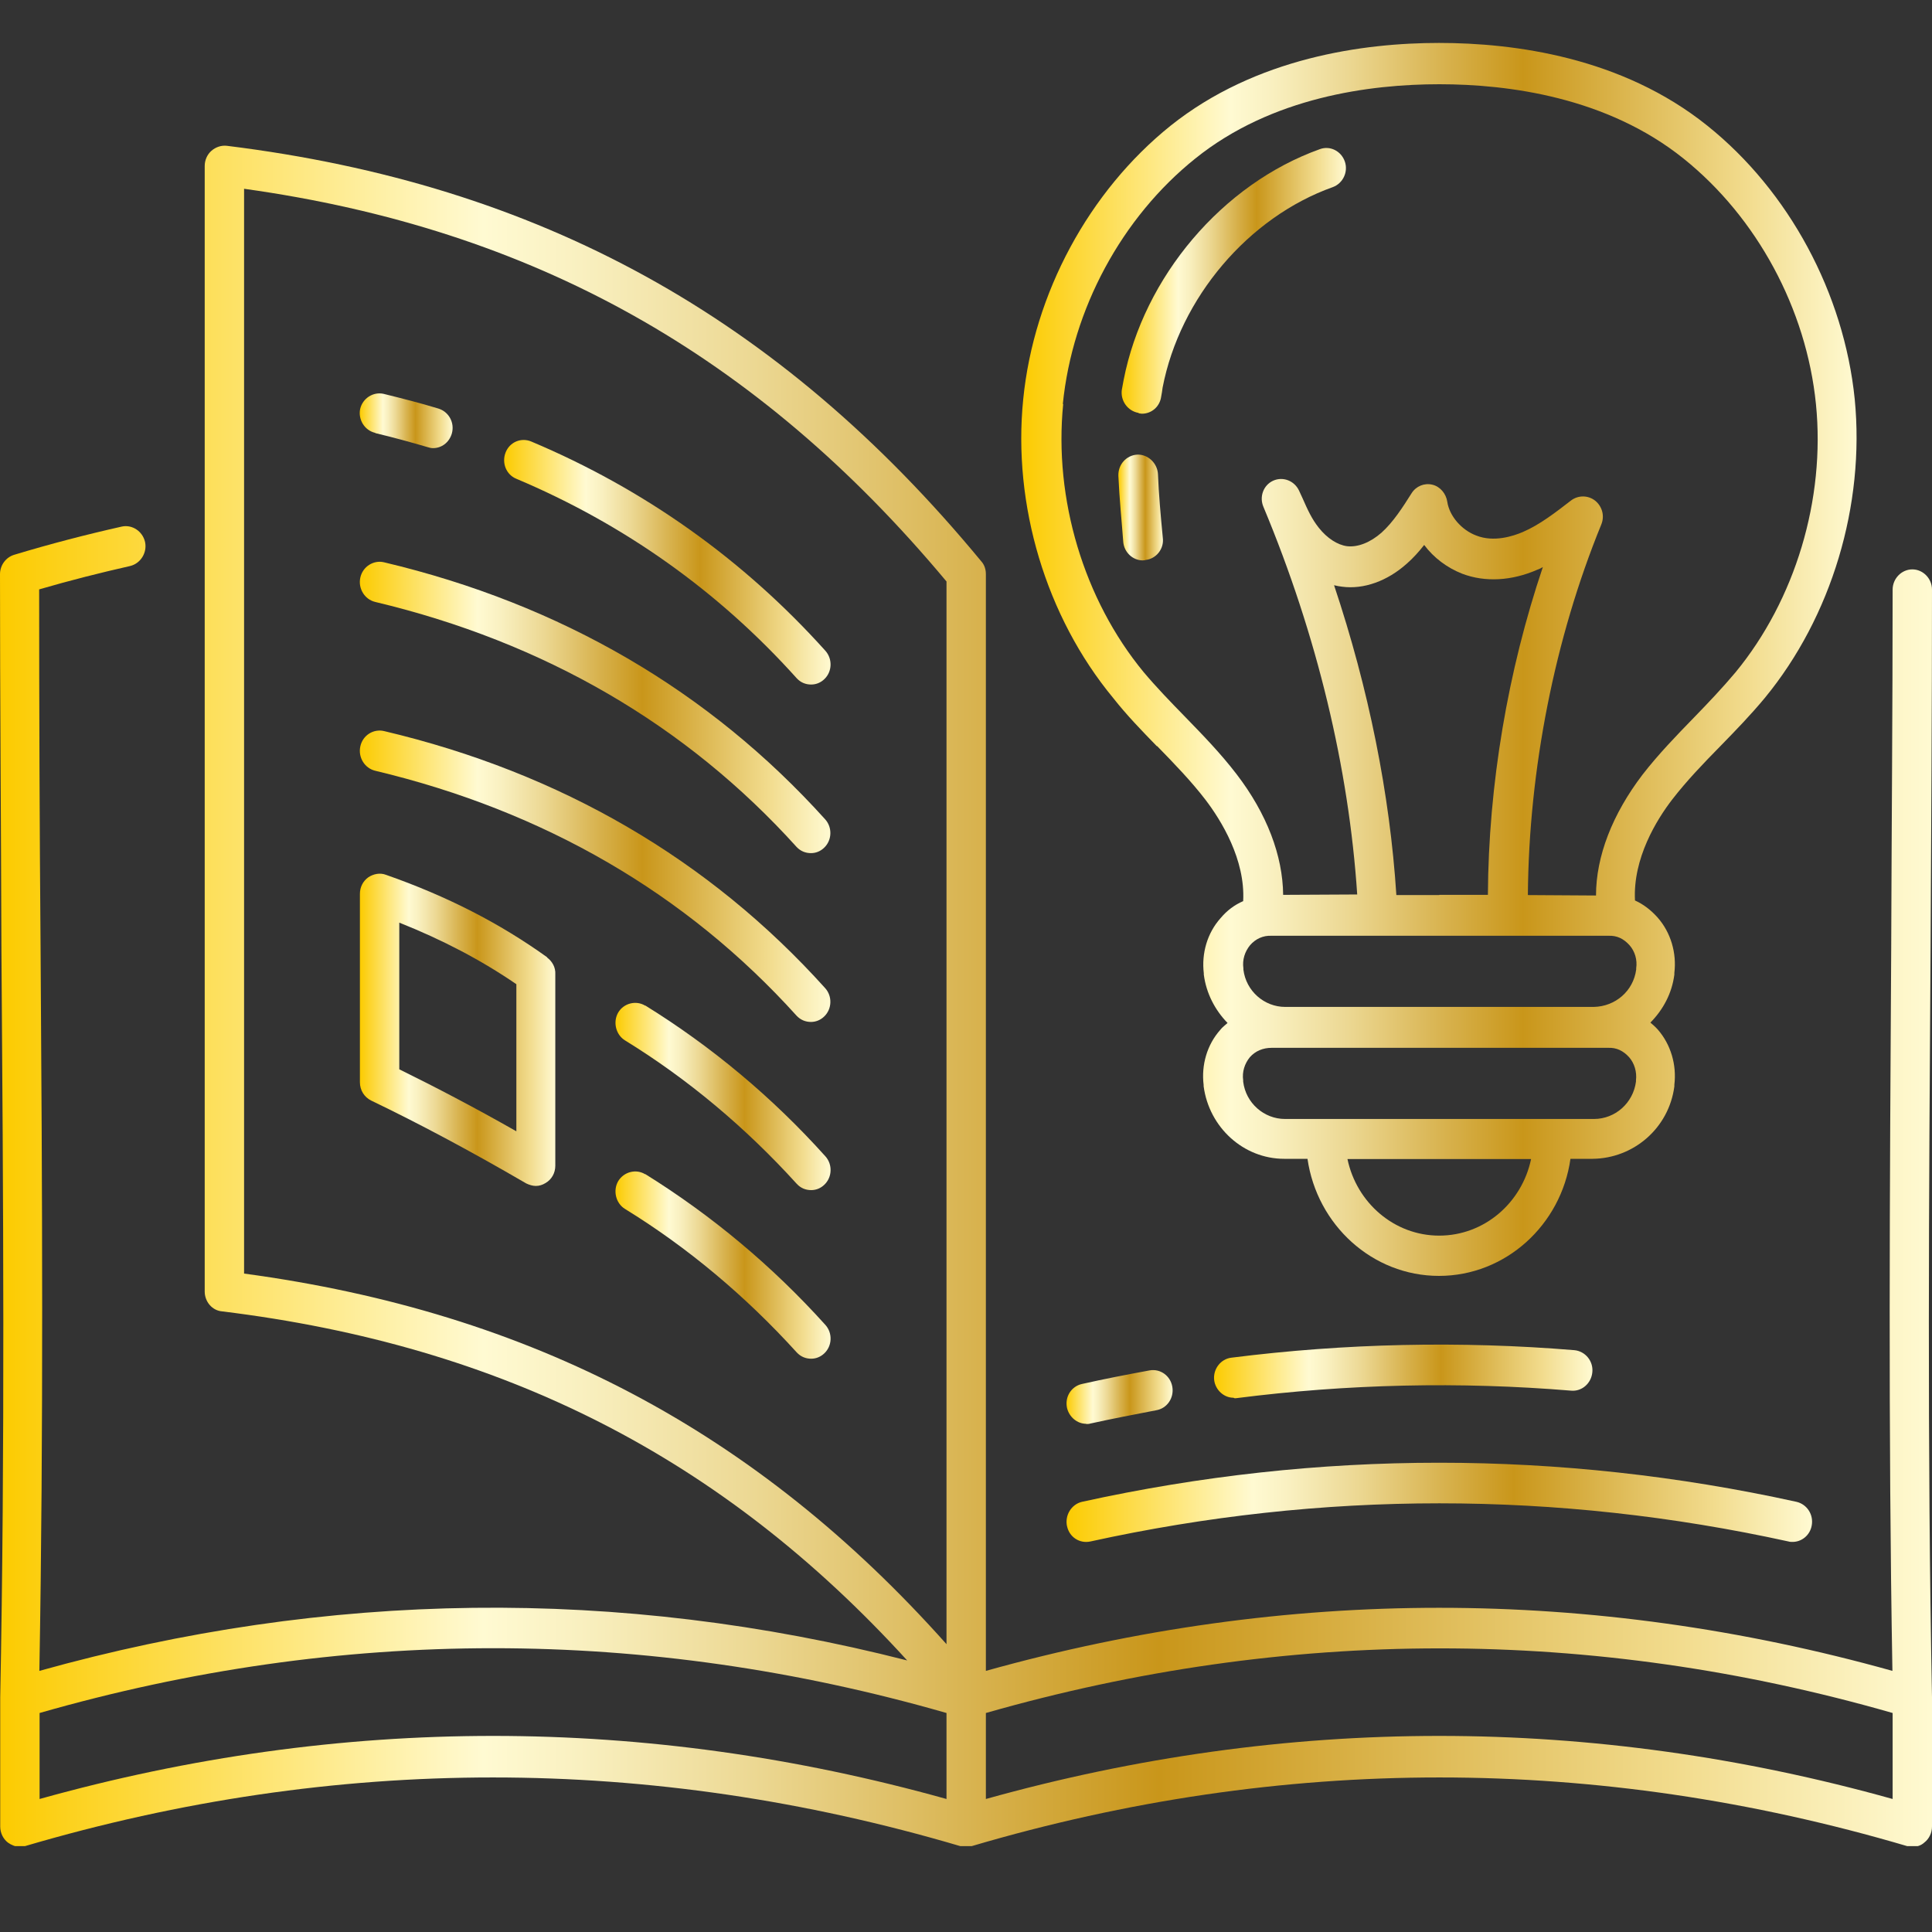 <svg width="45" height="45" viewBox="0 0 45 45" fill="none" xmlns="http://www.w3.org/2000/svg">
<rect x="0" y="0" width="45" height="45" fill="#333333" stroke="none"/>
<g clip-path="url(#clip0_371_1526)">
<path d="M24.853 35.545C24.905 35.802 25.146 35.958 25.397 35.904C30.789 34.719 36.257 34.719 41.658 35.904C41.687 35.914 41.725 35.914 41.753 35.914C41.966 35.914 42.155 35.759 42.197 35.54C42.249 35.282 42.089 35.039 41.847 34.981C36.323 33.766 30.718 33.766 25.198 34.981C24.957 35.039 24.797 35.292 24.853 35.55V35.545Z" fill="url(#paint0_linear_371_1526)"/>
<path d="M28.795 32.566C31.381 32.235 34.008 32.177 36.593 32.391C36.844 32.415 37.066 32.221 37.089 31.958C37.113 31.701 36.924 31.472 36.669 31.448C34.017 31.229 31.333 31.288 28.682 31.623C28.431 31.652 28.252 31.89 28.28 32.143C28.309 32.376 28.507 32.556 28.729 32.556C28.758 32.575 28.781 32.566 28.795 32.566Z" fill="url(#paint1_linear_371_1526)"/>
<path d="M25.298 33.168C25.326 33.168 25.364 33.168 25.392 33.158C25.898 33.047 26.422 32.945 26.933 32.847C27.183 32.804 27.349 32.561 27.306 32.303C27.264 32.046 27.027 31.875 26.777 31.919C26.252 32.016 25.723 32.118 25.203 32.235C24.953 32.289 24.797 32.536 24.853 32.794C24.905 33.008 25.09 33.163 25.302 33.163L25.298 33.168Z" fill="url(#paint2_linear_371_1526)"/>
<path d="M12.372 10.283C12.135 10.185 11.871 10.297 11.776 10.54C11.682 10.783 11.79 11.055 12.027 11.152C14.541 12.212 16.738 13.772 18.558 15.799C18.652 15.901 18.77 15.944 18.893 15.944C19.007 15.944 19.116 15.901 19.201 15.818C19.385 15.643 19.394 15.347 19.224 15.157C17.31 13.028 15.004 11.391 12.372 10.283Z" fill="url(#paint3_linear_371_1526)"/>
<path d="M8.742 10.088C9.149 10.185 9.56 10.297 9.957 10.414C9.999 10.428 10.042 10.438 10.084 10.438C10.287 10.438 10.462 10.307 10.524 10.098C10.595 9.845 10.453 9.588 10.207 9.515C9.791 9.388 9.371 9.281 8.941 9.175C8.695 9.116 8.444 9.277 8.388 9.529C8.34 9.768 8.487 10.025 8.742 10.083V10.088Z" fill="url(#paint4_linear_371_1526)"/>
<path d="M8.945 13.097C8.7 13.038 8.449 13.198 8.393 13.451C8.336 13.704 8.492 13.961 8.738 14.02C12.674 14.958 15.982 16.878 18.553 19.726C18.648 19.828 18.766 19.871 18.889 19.871C19.002 19.871 19.111 19.828 19.196 19.745C19.38 19.57 19.39 19.273 19.22 19.084C16.521 16.09 13.062 14.073 8.945 13.097Z" fill="url(#paint5_linear_371_1526)"/>
<path d="M8.945 17.028C8.7 16.97 8.449 17.125 8.393 17.383C8.336 17.636 8.492 17.893 8.738 17.952C12.674 18.89 15.982 20.809 18.553 23.657C18.648 23.759 18.766 23.803 18.889 23.803C19.002 23.803 19.111 23.759 19.196 23.677C19.38 23.502 19.39 23.205 19.22 23.016C16.521 20.017 13.062 18 8.945 17.028Z" fill="url(#paint6_linear_371_1526)"/>
<path d="M15.028 23.424C14.815 23.293 14.527 23.366 14.399 23.584C14.272 23.803 14.343 24.099 14.555 24.231C16.025 25.135 17.367 26.262 18.558 27.574C18.653 27.677 18.771 27.72 18.894 27.72C19.007 27.72 19.116 27.677 19.201 27.594C19.385 27.419 19.395 27.122 19.225 26.933C17.986 25.553 16.569 24.372 15.028 23.419V23.424Z" fill="url(#paint7_linear_371_1526)"/>
<path d="M15.028 27.351C14.815 27.22 14.532 27.292 14.399 27.511C14.272 27.73 14.343 28.026 14.555 28.157C16.025 29.061 17.367 30.189 18.558 31.501C18.653 31.603 18.771 31.647 18.894 31.647C19.007 31.647 19.116 31.603 19.201 31.521C19.385 31.346 19.395 31.049 19.225 30.86C17.986 29.484 16.569 28.303 15.028 27.346V27.351Z" fill="url(#paint8_linear_371_1526)"/>
<path d="M12.745 22.297C11.634 21.5 10.41 20.873 8.992 20.377C8.855 20.323 8.699 20.353 8.577 20.435C8.454 20.523 8.383 20.664 8.383 20.819V25.208C8.383 25.392 8.482 25.553 8.647 25.635C9.749 26.165 10.93 26.792 12.258 27.565C12.329 27.599 12.409 27.623 12.48 27.623C12.56 27.623 12.636 27.599 12.707 27.555C12.849 27.473 12.934 27.322 12.934 27.152V22.69C12.943 22.535 12.863 22.389 12.74 22.301L12.745 22.297ZM12.027 26.35C11.053 25.796 10.15 25.324 9.3 24.906V21.49C10.302 21.888 11.204 22.36 12.027 22.924V26.35Z" fill="url(#paint9_linear_371_1526)"/>
<path d="M26.952 17.378C27.359 17.796 27.741 18.19 28.077 18.627C28.441 19.104 29.008 20.017 28.956 20.989C28.753 21.077 28.578 21.208 28.427 21.388C28.12 21.733 27.983 22.204 28.039 22.671V22.7C28.096 23.142 28.304 23.531 28.592 23.827C28.535 23.881 28.469 23.925 28.422 23.988C28.115 24.333 27.978 24.804 28.035 25.271V25.3C28.162 26.262 28.966 26.991 29.911 26.991H30.454C30.676 28.532 31.966 29.718 33.517 29.718C35.067 29.718 36.362 28.532 36.579 26.991H37.094C38.049 26.982 38.871 26.277 38.999 25.305V25.266C39.055 24.804 38.918 24.328 38.611 23.978C38.559 23.92 38.498 23.866 38.441 23.818C38.734 23.521 38.942 23.142 38.999 22.7V22.661C39.055 22.199 38.918 21.723 38.611 21.373C38.46 21.203 38.28 21.062 38.082 20.974C38.03 19.993 38.587 19.089 38.956 18.613C39.292 18.18 39.674 17.782 40.081 17.368C40.426 17.014 40.776 16.654 41.106 16.256C42.661 14.365 43.441 11.765 43.2 9.296C42.95 6.832 41.669 4.451 39.769 2.929C37.779 1.33 35.27 1 33.517 1C31.763 1 29.254 1.34 27.264 2.929C25.364 4.455 24.079 6.832 23.833 9.296C23.583 11.76 24.363 14.365 25.927 16.256C26.248 16.664 26.603 17.028 26.943 17.378H26.952ZM37.458 21.796C37.666 21.786 37.822 21.869 37.954 22.015C38.082 22.16 38.139 22.36 38.11 22.554V22.583C38.044 23.084 37.623 23.443 37.123 23.453H29.934C29.448 23.453 29.022 23.084 28.961 22.583V22.554C28.933 22.355 28.994 22.165 29.117 22.015C29.244 21.869 29.419 21.786 29.618 21.796H37.458ZM33.521 20.848H32.524C32.373 18.501 31.881 16.047 31.073 13.631C31.14 13.646 31.201 13.66 31.258 13.665C31.763 13.733 32.316 13.534 32.77 13.126C32.921 12.994 33.049 12.849 33.172 12.693C33.394 12.99 33.701 13.223 34.06 13.364C34.585 13.563 35.209 13.534 35.813 13.267C35.856 13.252 35.898 13.233 35.936 13.208C35.119 15.629 34.67 18.282 34.656 20.843H33.526L33.521 20.848ZM33.521 28.78C32.477 28.78 31.598 28.017 31.385 26.996H35.662C35.45 28.012 34.575 28.78 33.521 28.78ZM38.105 25.164V25.193C38.039 25.694 37.619 26.063 37.127 26.063H29.939H29.93C29.443 26.063 29.017 25.694 28.956 25.193V25.164C28.928 24.965 28.989 24.775 29.112 24.624C29.24 24.479 29.419 24.406 29.618 24.406H37.449C37.657 24.396 37.812 24.479 37.945 24.624C38.068 24.765 38.129 24.965 38.105 25.164ZM24.755 9.413C24.977 7.196 26.13 5.063 27.841 3.692C29.622 2.259 31.915 1.962 33.526 1.962C35.138 1.962 37.43 2.264 39.211 3.692C40.922 5.063 42.075 7.196 42.297 9.413C42.519 11.629 41.815 13.971 40.421 15.663C40.119 16.022 39.797 16.362 39.452 16.717C39.046 17.135 38.63 17.563 38.257 18.044C37.557 18.962 37.174 19.944 37.174 20.858L35.587 20.848C35.61 17.922 36.21 14.875 37.297 12.217C37.378 12.018 37.321 11.799 37.156 11.663C36.99 11.532 36.763 11.532 36.598 11.653C36.239 11.93 35.865 12.222 35.468 12.392C35.242 12.489 34.793 12.635 34.386 12.474C34.036 12.343 33.758 12.013 33.71 11.687C33.682 11.498 33.545 11.332 33.361 11.289C33.176 11.245 32.983 11.323 32.879 11.488C32.671 11.818 32.449 12.163 32.179 12.406C31.919 12.635 31.626 12.751 31.376 12.722C31.154 12.693 30.913 12.538 30.719 12.295C30.553 12.086 30.459 11.877 30.341 11.609L30.256 11.425C30.147 11.196 29.882 11.094 29.655 11.196C29.429 11.298 29.325 11.57 29.429 11.809C30.676 14.793 31.418 17.898 31.612 20.834L29.887 20.843C29.878 19.93 29.509 18.953 28.8 18.029C28.427 17.543 28.011 17.116 27.605 16.698C27.259 16.343 26.938 16.012 26.636 15.653C25.246 13.966 24.542 11.624 24.764 9.408L24.755 9.413Z" fill="url(#paint10_linear_371_1526)"/>
<path d="M26.678 13.043C26.928 13.019 27.117 12.785 27.084 12.528C27.032 11.974 26.99 11.522 26.971 11.041C26.956 10.783 26.734 10.579 26.489 10.589C26.238 10.603 26.04 10.817 26.049 11.084C26.073 11.624 26.13 12.173 26.163 12.625C26.186 12.868 26.385 13.053 26.621 13.053C26.645 13.048 26.659 13.048 26.673 13.048L26.678 13.043Z" fill="url(#paint11_linear_371_1526)"/>
<path d="M26.526 9.626C26.526 9.626 26.578 9.636 26.597 9.636C26.819 9.636 27.013 9.476 27.046 9.238C27.06 9.17 27.07 9.097 27.079 9.029C27.481 6.939 29.078 5.058 31.044 4.358C31.28 4.271 31.408 4.003 31.323 3.76C31.238 3.517 30.978 3.386 30.742 3.474C28.473 4.285 26.64 6.448 26.172 8.849C26.157 8.931 26.143 9.009 26.129 9.082C26.096 9.335 26.266 9.573 26.517 9.617L26.526 9.626Z" fill="url(#paint12_linear_371_1526)"/>
<path d="M45 39.53C44.887 33.747 44.929 27.808 44.967 22.063C44.981 19.279 45 16.503 45 13.733C45 13.476 44.792 13.262 44.542 13.262C44.291 13.262 44.083 13.476 44.083 13.733C44.083 16.503 44.059 19.279 44.05 22.063C44.017 27.608 43.979 33.329 44.078 38.918C37.07 36.959 29.972 36.959 22.963 38.918V13.743V13.733V13.374C22.963 13.262 22.93 13.155 22.854 13.072C18.143 7.367 12.557 4.295 5.284 3.396C5.156 3.381 5.024 3.425 4.924 3.513C4.825 3.6 4.768 3.731 4.768 3.867V30.082C4.768 30.316 4.939 30.524 5.17 30.544C11.716 31.346 16.82 33.946 21.13 38.675C14.414 36.959 7.628 37.042 0.917 38.918C1.016 33.329 0.983 27.613 0.945 22.078C0.922 19.288 0.912 16.503 0.912 13.728C1.63 13.519 2.339 13.34 3.029 13.184C3.275 13.126 3.431 12.873 3.379 12.625C3.322 12.373 3.077 12.212 2.836 12.265C2.013 12.45 1.167 12.669 0.331 12.922C0.137 12.98 0 13.165 0 13.374C0 16.265 0.024 19.176 0.033 22.088C0.076 27.832 0.118 33.771 0.005 39.545V42.543C0.005 42.689 0.071 42.83 0.184 42.917C0.265 42.976 0.364 43.015 0.454 43.015C0.496 43.015 0.539 43.005 0.581 43C7.817 40.867 15.146 40.867 22.368 43H22.391C22.424 43.01 22.462 43.01 22.5 43.01C22.538 43.01 22.571 43.01 22.609 43H22.632C29.858 40.867 37.193 40.867 44.423 43C44.466 43.015 44.508 43.015 44.551 43.015C44.65 43.015 44.745 42.986 44.82 42.917C44.934 42.83 45 42.689 45 42.543V39.545V39.53ZM5.685 29.664V4.397C12.415 5.335 17.628 8.251 22.046 13.544V38.296C17.623 33.334 12.387 30.568 5.685 29.664ZM0.922 41.902V39.899C7.94 37.887 15.043 37.887 22.046 39.899V41.902C15.038 39.943 7.935 39.943 0.922 41.902ZM22.963 41.902V39.899C29.972 37.897 37.075 37.887 44.083 39.899V41.902C37.075 39.943 29.972 39.943 22.963 41.902Z" fill="url(#paint13_linear_371_1526)"/>
</g>
<defs>
<linearGradient id="paint0_linear_371_1526" x1="24.839" y1="34.991" x2="42.202" y2="34.991" gradientUnits="userSpaceOnUse">
<stop stop-color="#FCCB00"/>
<stop offset="0.25" stop-color="#FFFAD2"/>
<stop offset="0.3" stop-color="#F9F0C0"/>
<stop offset="0.39" stop-color="#ECD893"/>
<stop offset="0.51" stop-color="#D7B14C"/>
<stop offset="0.6" stop-color="#C9961A"/>
<stop offset="0.81" stop-color="#E9CD75"/>
<stop offset="0.87" stop-color="#F2DC8E"/>
<stop offset="1" stop-color="#FFFAD2"/>
</linearGradient>
<linearGradient id="paint1_linear_371_1526" x1="28.28" y1="31.939" x2="37.089" y2="31.939" gradientUnits="userSpaceOnUse">
<stop stop-color="#FCCB00"/>
<stop offset="0.25" stop-color="#FFFAD2"/>
<stop offset="0.3" stop-color="#F9F0C0"/>
<stop offset="0.39" stop-color="#ECD893"/>
<stop offset="0.51" stop-color="#D7B14C"/>
<stop offset="0.6" stop-color="#C9961A"/>
<stop offset="0.81" stop-color="#E9CD75"/>
<stop offset="0.87" stop-color="#F2DC8E"/>
<stop offset="1" stop-color="#FFFAD2"/>
</linearGradient>
<linearGradient id="paint2_linear_371_1526" x1="24.834" y1="32.541" x2="27.306" y2="32.541" gradientUnits="userSpaceOnUse">
<stop stop-color="#FCCB00"/>
<stop offset="0.25" stop-color="#FFFAD2"/>
<stop offset="0.3" stop-color="#F9F0C0"/>
<stop offset="0.39" stop-color="#ECD893"/>
<stop offset="0.51" stop-color="#D7B14C"/>
<stop offset="0.6" stop-color="#C9961A"/>
<stop offset="0.81" stop-color="#E9CD75"/>
<stop offset="0.87" stop-color="#F2DC8E"/>
<stop offset="1" stop-color="#FFFAD2"/>
</linearGradient>
<linearGradient id="paint3_linear_371_1526" x1="11.743" y1="13.096" x2="19.347" y2="13.096" gradientUnits="userSpaceOnUse">
<stop stop-color="#FCCB00"/>
<stop offset="0.25" stop-color="#FFFAD2"/>
<stop offset="0.3" stop-color="#F9F0C0"/>
<stop offset="0.39" stop-color="#ECD893"/>
<stop offset="0.51" stop-color="#D7B14C"/>
<stop offset="0.6" stop-color="#C9961A"/>
<stop offset="0.81" stop-color="#E9CD75"/>
<stop offset="0.87" stop-color="#F2DC8E"/>
<stop offset="1" stop-color="#FFFAD2"/>
</linearGradient>
<linearGradient id="paint4_linear_371_1526" x1="8.378" y1="9.802" x2="10.543" y2="9.802" gradientUnits="userSpaceOnUse">
<stop stop-color="#FCCB00"/>
<stop offset="0.25" stop-color="#FFFAD2"/>
<stop offset="0.3" stop-color="#F9F0C0"/>
<stop offset="0.39" stop-color="#ECD893"/>
<stop offset="0.51" stop-color="#D7B14C"/>
<stop offset="0.6" stop-color="#C9961A"/>
<stop offset="0.81" stop-color="#E9CD75"/>
<stop offset="0.87" stop-color="#F2DC8E"/>
<stop offset="1" stop-color="#FFFAD2"/>
</linearGradient>
<linearGradient id="paint5_linear_371_1526" x1="8.383" y1="16.474" x2="19.347" y2="16.474" gradientUnits="userSpaceOnUse">
<stop stop-color="#FCCB00"/>
<stop offset="0.25" stop-color="#FFFAD2"/>
<stop offset="0.3" stop-color="#F9F0C0"/>
<stop offset="0.39" stop-color="#ECD893"/>
<stop offset="0.51" stop-color="#D7B14C"/>
<stop offset="0.6" stop-color="#C9961A"/>
<stop offset="0.81" stop-color="#E9CD75"/>
<stop offset="0.87" stop-color="#F2DC8E"/>
<stop offset="1" stop-color="#FFFAD2"/>
</linearGradient>
<linearGradient id="paint6_linear_371_1526" x1="8.383" y1="20.406" x2="19.347" y2="20.406" gradientUnits="userSpaceOnUse">
<stop stop-color="#FCCB00"/>
<stop offset="0.25" stop-color="#FFFAD2"/>
<stop offset="0.3" stop-color="#F9F0C0"/>
<stop offset="0.39" stop-color="#ECD893"/>
<stop offset="0.51" stop-color="#D7B14C"/>
<stop offset="0.6" stop-color="#C9961A"/>
<stop offset="0.81" stop-color="#E9CD75"/>
<stop offset="0.87" stop-color="#F2DC8E"/>
<stop offset="1" stop-color="#FFFAD2"/>
</linearGradient>
<linearGradient id="paint7_linear_371_1526" x1="14.333" y1="25.543" x2="19.348" y2="25.543" gradientUnits="userSpaceOnUse">
<stop stop-color="#FCCB00"/>
<stop offset="0.25" stop-color="#FFFAD2"/>
<stop offset="0.3" stop-color="#F9F0C0"/>
<stop offset="0.39" stop-color="#ECD893"/>
<stop offset="0.51" stop-color="#D7B14C"/>
<stop offset="0.6" stop-color="#C9961A"/>
<stop offset="0.81" stop-color="#E9CD75"/>
<stop offset="0.87" stop-color="#F2DC8E"/>
<stop offset="1" stop-color="#FFFAD2"/>
</linearGradient>
<linearGradient id="paint8_linear_371_1526" x1="14.333" y1="29.465" x2="19.348" y2="29.465" gradientUnits="userSpaceOnUse">
<stop stop-color="#FCCB00"/>
<stop offset="0.25" stop-color="#FFFAD2"/>
<stop offset="0.3" stop-color="#F9F0C0"/>
<stop offset="0.39" stop-color="#ECD893"/>
<stop offset="0.51" stop-color="#D7B14C"/>
<stop offset="0.6" stop-color="#C9961A"/>
<stop offset="0.81" stop-color="#E9CD75"/>
<stop offset="0.87" stop-color="#F2DC8E"/>
<stop offset="1" stop-color="#FFFAD2"/>
</linearGradient>
<linearGradient id="paint9_linear_371_1526" x1="8.383" y1="23.988" x2="12.939" y2="23.988" gradientUnits="userSpaceOnUse">
<stop stop-color="#FCCB00"/>
<stop offset="0.25" stop-color="#FFFAD2"/>
<stop offset="0.3" stop-color="#F9F0C0"/>
<stop offset="0.39" stop-color="#ECD893"/>
<stop offset="0.51" stop-color="#D7B14C"/>
<stop offset="0.6" stop-color="#C9961A"/>
<stop offset="0.81" stop-color="#E9CD75"/>
<stop offset="0.87" stop-color="#F2DC8E"/>
<stop offset="1" stop-color="#FFFAD2"/>
</linearGradient>
<linearGradient id="paint10_linear_371_1526" x1="23.795" y1="15.361" x2="43.247" y2="15.361" gradientUnits="userSpaceOnUse">
<stop stop-color="#FCCB00"/>
<stop offset="0.25" stop-color="#FFFAD2"/>
<stop offset="0.3" stop-color="#F9F0C0"/>
<stop offset="0.39" stop-color="#ECD893"/>
<stop offset="0.51" stop-color="#D7B14C"/>
<stop offset="0.6" stop-color="#C9961A"/>
<stop offset="0.81" stop-color="#E9CD75"/>
<stop offset="0.87" stop-color="#F2DC8E"/>
<stop offset="1" stop-color="#FFFAD2"/>
</linearGradient>
<linearGradient id="paint11_linear_371_1526" x1="26.054" y1="11.818" x2="27.089" y2="11.818" gradientUnits="userSpaceOnUse">
<stop stop-color="#FCCB00"/>
<stop offset="0.25" stop-color="#FFFAD2"/>
<stop offset="0.3" stop-color="#F9F0C0"/>
<stop offset="0.39" stop-color="#ECD893"/>
<stop offset="0.51" stop-color="#D7B14C"/>
<stop offset="0.6" stop-color="#C9961A"/>
<stop offset="0.81" stop-color="#E9CD75"/>
<stop offset="0.87" stop-color="#F2DC8E"/>
<stop offset="1" stop-color="#FFFAD2"/>
</linearGradient>
<linearGradient id="paint12_linear_371_1526" x1="26.134" y1="6.54" x2="31.361" y2="6.54" gradientUnits="userSpaceOnUse">
<stop stop-color="#FCCB00"/>
<stop offset="0.25" stop-color="#FFFAD2"/>
<stop offset="0.3" stop-color="#F9F0C0"/>
<stop offset="0.39" stop-color="#ECD893"/>
<stop offset="0.51" stop-color="#D7B14C"/>
<stop offset="0.6" stop-color="#C9961A"/>
<stop offset="0.81" stop-color="#E9CD75"/>
<stop offset="0.87" stop-color="#F2DC8E"/>
<stop offset="1" stop-color="#FFFAD2"/>
</linearGradient>
<linearGradient id="paint13_linear_371_1526" x1="0" y1="23.196" x2="45" y2="23.196" gradientUnits="userSpaceOnUse">
<stop stop-color="#FCCB00"/>
<stop offset="0.25" stop-color="#FFFAD2"/>
<stop offset="0.3" stop-color="#F9F0C0"/>
<stop offset="0.39" stop-color="#ECD893"/>
<stop offset="0.51" stop-color="#D7B14C"/>
<stop offset="0.6" stop-color="#C9961A"/>
<stop offset="0.81" stop-color="#E9CD75"/>
<stop offset="0.87" stop-color="#F2DC8E"/>
<stop offset="1" stop-color="#FFFAD2"/>
</linearGradient>
<clipPath id="clip0_371_1526">
<rect width="45" height="42" fill="white" transform="translate(0 1)"/>
</clipPath>
</defs>
</svg>
